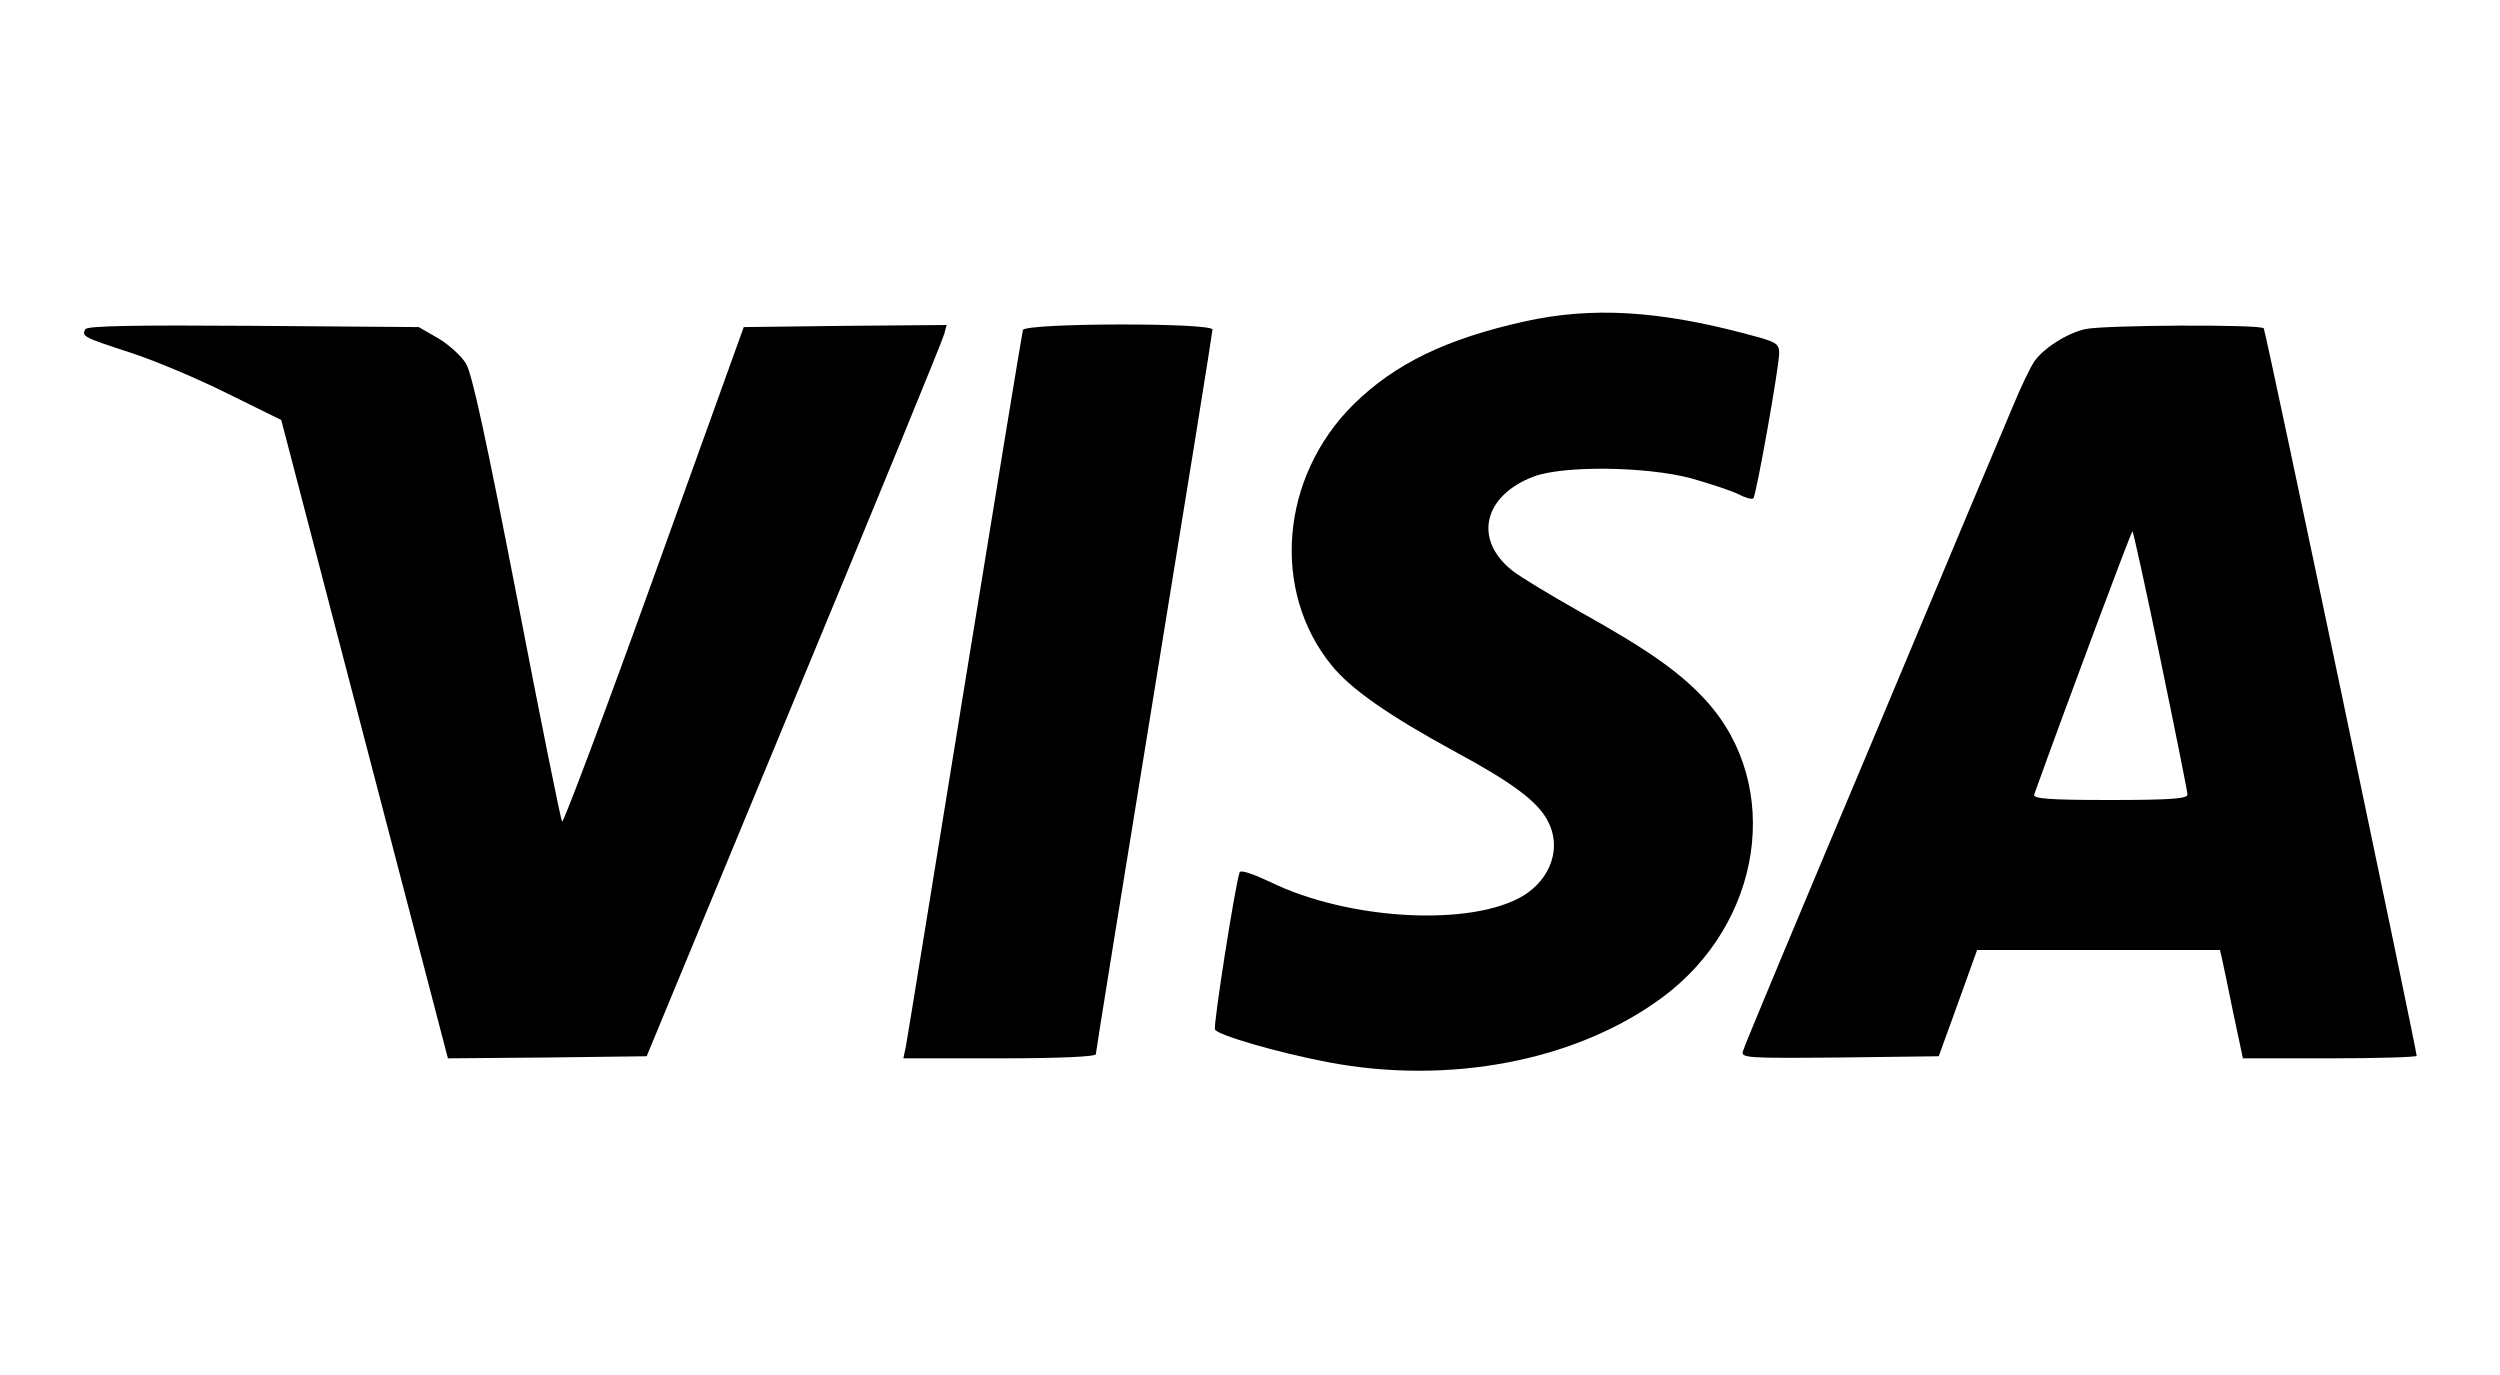 <?xml version="1.0" standalone="no"?>
<!DOCTYPE svg PUBLIC "-//W3C//DTD SVG 20010904//EN"
 "http://www.w3.org/TR/2001/REC-SVG-20010904/DTD/svg10.dtd">
<svg version="1.0" xmlns="http://www.w3.org/2000/svg"
 width="600pt" height="330pt" viewBox="0 0 600 330"
 preserveAspectRatio="xMidYMid meet">

<g transform="translate(0,330) scale(0.1,-0.1)"
fill="#000000" stroke="none">
<path d="M3661 2529 c-190 -42 -313 -102 -412 -199 -176 -174 -199 -448 -53
-627 46 -57 138 -121 298 -208 137 -74 198 -120 221 -166 33 -62 8 -137 -58
-178 -124 -76 -421 -60 -610 33 -43 20 -70 29 -72 22 -11 -32 -64 -370 -59
-377 8 -14 154 -56 270 -78 292 -56 597 3 802 154 242 178 292 509 107 713
-61 67 -137 121 -300 212 -71 40 -146 85 -166 101 -93 74 -69 179 51 225 70
27 270 25 379 -4 46 -13 97 -30 113 -38 17 -9 32 -13 36 -10 7 7 61 311 62
347 0 25 -5 28 -77 47 -213 57 -373 66 -532 31z"/>
<path d="M205 2510 c-10 -17 -4 -20 107 -56 56 -18 161 -62 233 -98 l130 -64
200 -766 200 -766 238 2 239 3 354 855 c195 470 357 865 360 878 l6 22 -243
-2 -244 -3 -215 -597 c-118 -328 -218 -594 -221 -590 -3 4 -52 246 -108 537
-73 375 -108 540 -123 563 -11 18 -41 45 -66 60 l-47 27 -397 3 c-284 2 -398
0 -403 -8z"/>
<path d="M2455 2508 c-2 -7 -65 -391 -140 -853 -75 -462 -138 -852 -141 -867
l-6 -28 231 0 c144 0 231 4 231 10 0 5 63 396 140 869 77 472 140 864 140 870
0 17 -449 16 -455 -1z"/>
<path d="M5004 2510 c-44 -10 -100 -46 -122 -78 -10 -15 -33 -63 -51 -107 -19
-44 -171 -406 -338 -805 -168 -399 -308 -733 -310 -743 -5 -16 9 -17 232 -15
l238 3 46 127 46 128 291 0 292 0 5 -22 c3 -13 15 -71 27 -130 l23 -108 208 0
c115 0 209 3 209 6 0 14 -362 1739 -367 1746 -6 10 -388 8 -429 -2z m182 -797
c35 -169 64 -314 64 -320 0 -10 -44 -13 -186 -13 -145 0 -185 3 -182 13 75
209 234 635 236 632 2 -2 33 -142 68 -312z"/>
</g>
</svg>
